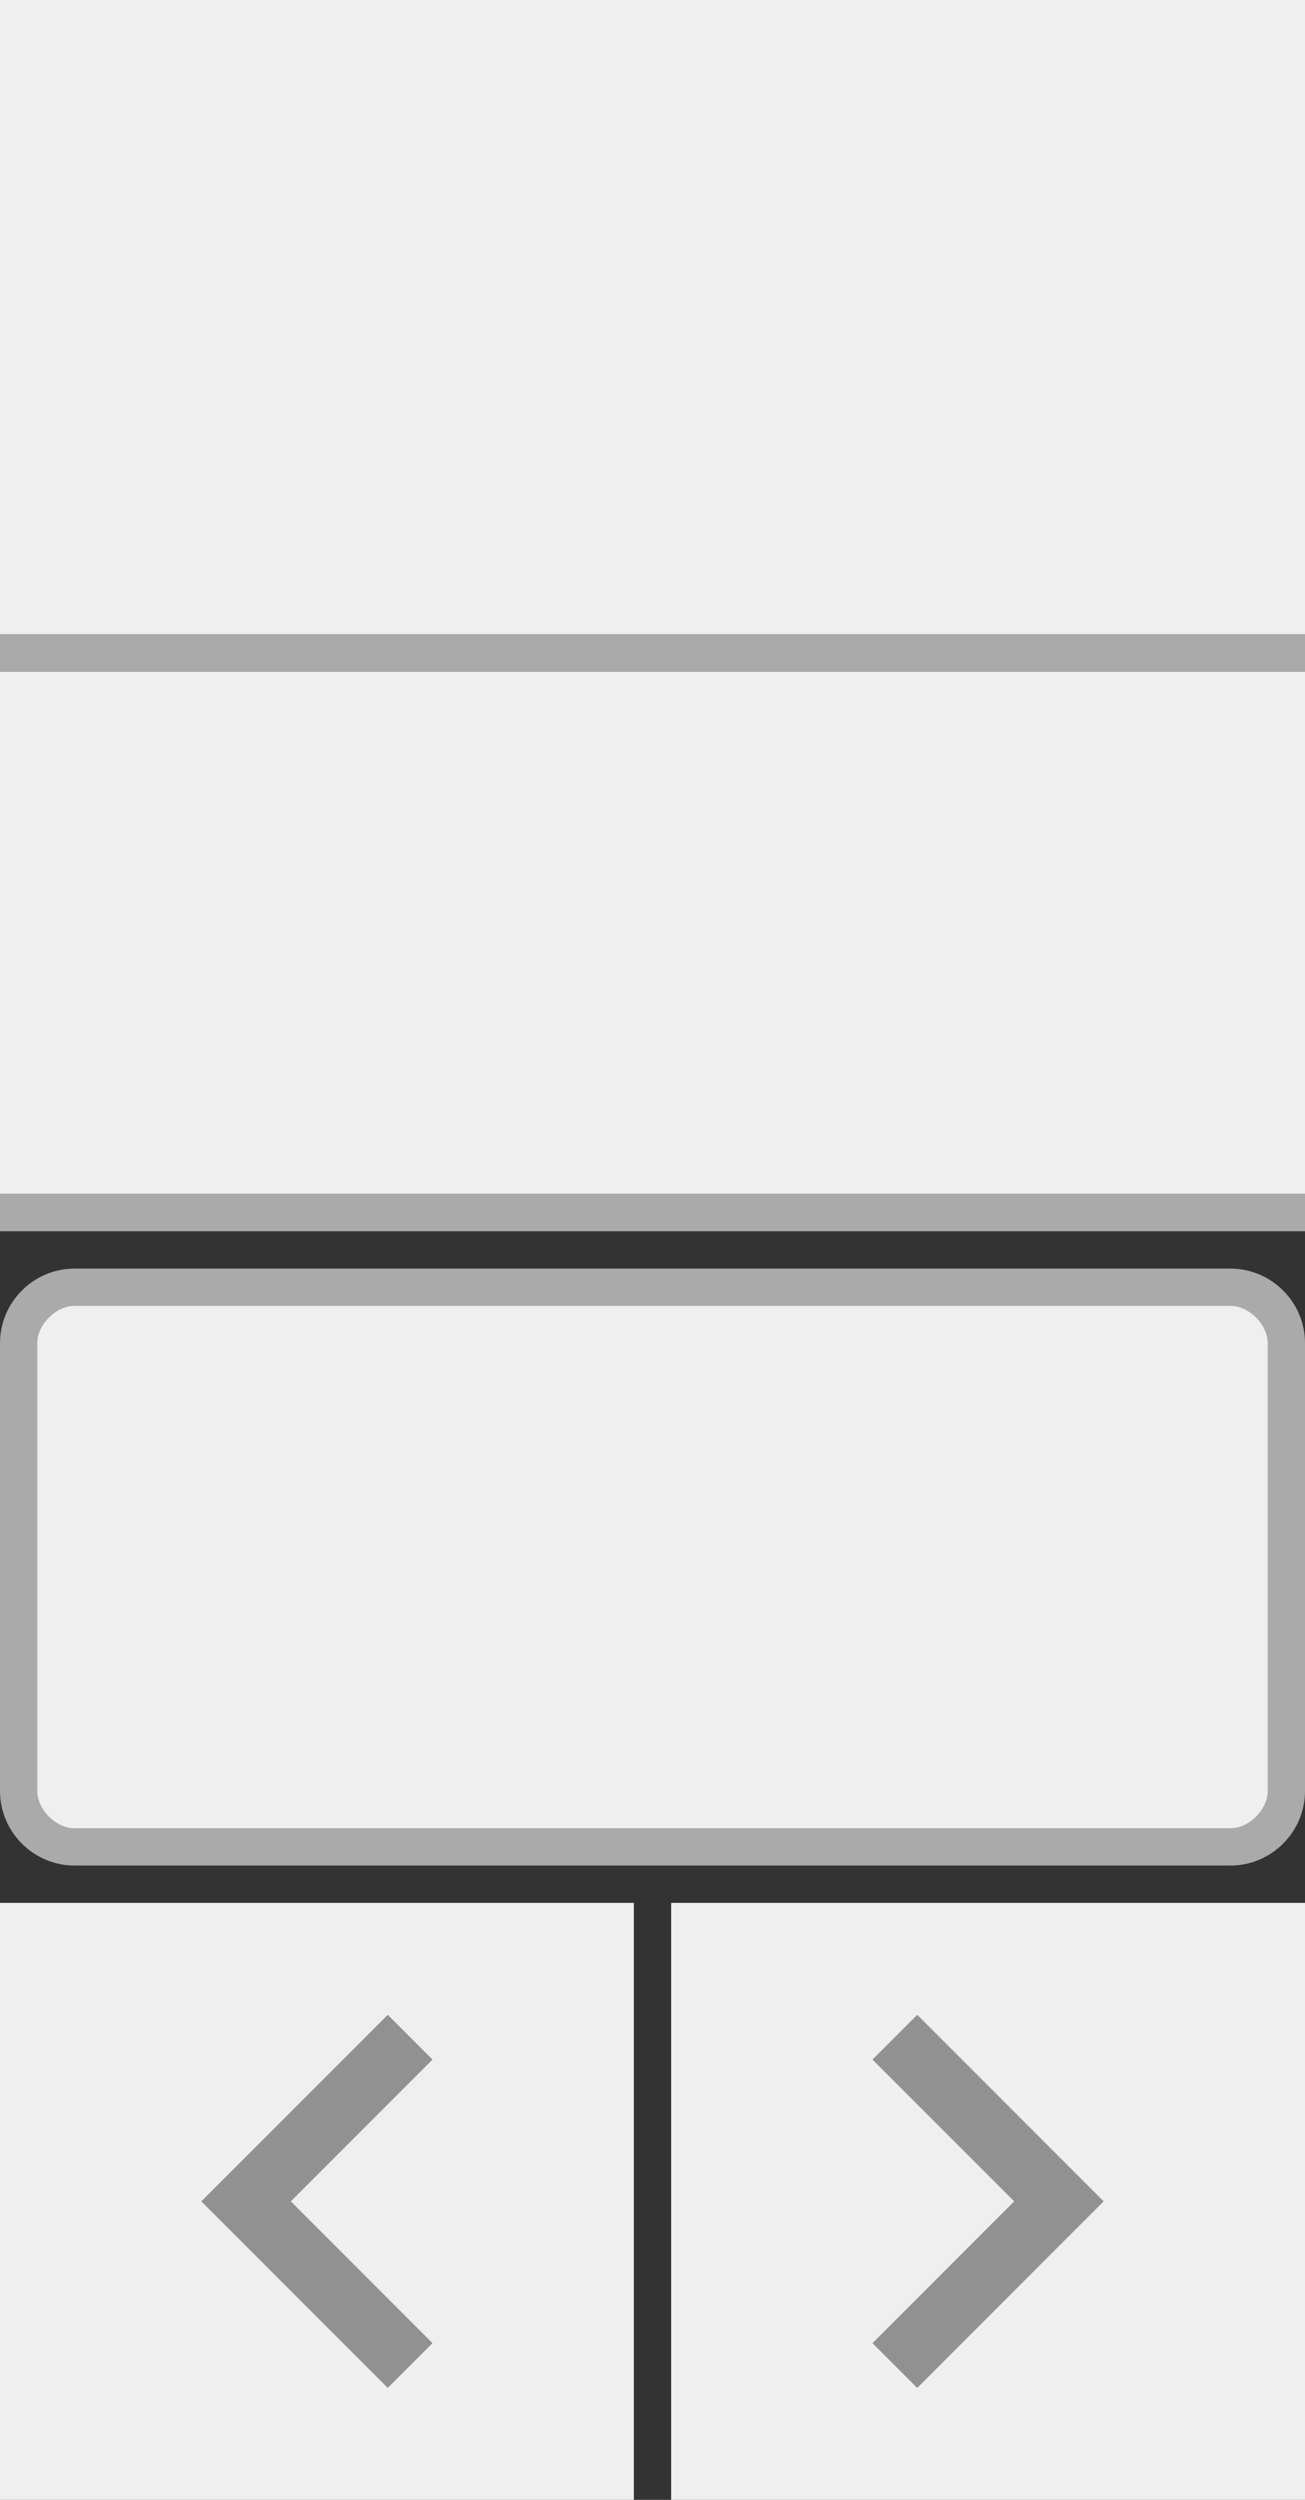 <?xml version="1.0" encoding="utf-8"?>
<!-- Generator: Adobe Illustrator 21.1.0, SVG Export Plug-In . SVG Version: 6.00 Build 0)  -->
<svg version="1.1" id="nx-scrollbar-x" xmlns="http://www.w3.org/2000/svg" xmlns:xlink="http://www.w3.org/1999/xlink" x="0px"
	 y="0px" viewBox="0 0 35 67" style="enable-background:new 0 0 35 67;" xml:space="preserve">
<rect x="0" y="0" width="35" height="67" fill="#333333" stroke="none"/>
<style type="text/css">
	.st0{fill:#AAAAAA;}
	.st1{fill:#EFEFEF;}
	.st2{fill:#919191;}
</style>
<g>
	<g>
		<path class="st0" d="M0,48V36c0-1.1,0.9-2,2-2h31c1.1,0,2,0.9,2,2v12c0,1.1-0.9,2-2,2H2C0.9,50,0,49.1,0,48z"/>
		<path class="st1" d="M1,48V36c0-0.5,0.5-1,1-1h31c0.5,0,1,0.5,1,1v12c0,0.5-0.5,1-1,1H2C1.5,49,1,48.5,1,48z"/>
	</g>
	<g>
		<rect x="18" y="51" class="st1" width="17" height="16"/>
		<g id="Flecha_2_">
			<polygon class="st2" points="23.4,55.2 27.2,59 23.4,62.8 24.6,64 29.6,59 24.6,54 			"/>
		</g>
	</g>
	<g>
		<g id="Barra_1_">
			<rect y="18" class="st1" width="35" height="14"/>
		</g>
		<g>
			<rect y="17" class="st0" width="35" height="1"/>
		</g>
		<g>
			<rect y="32" class="st0" width="35" height="1"/>
		</g>
	</g>
	<g id="Barra_3_">
		<rect class="st1" width="35" height="17"/>
	</g>
	<g>
		<rect y="51" class="st1" width="17" height="16"/>
		<g id="Flecha_1_">
			<polygon class="st2" points="11.6,62.8 7.8,59 11.6,55.2 10.4,54 5.4,59 10.4,64 			"/>
		</g>
	</g>
</g>
</svg>
